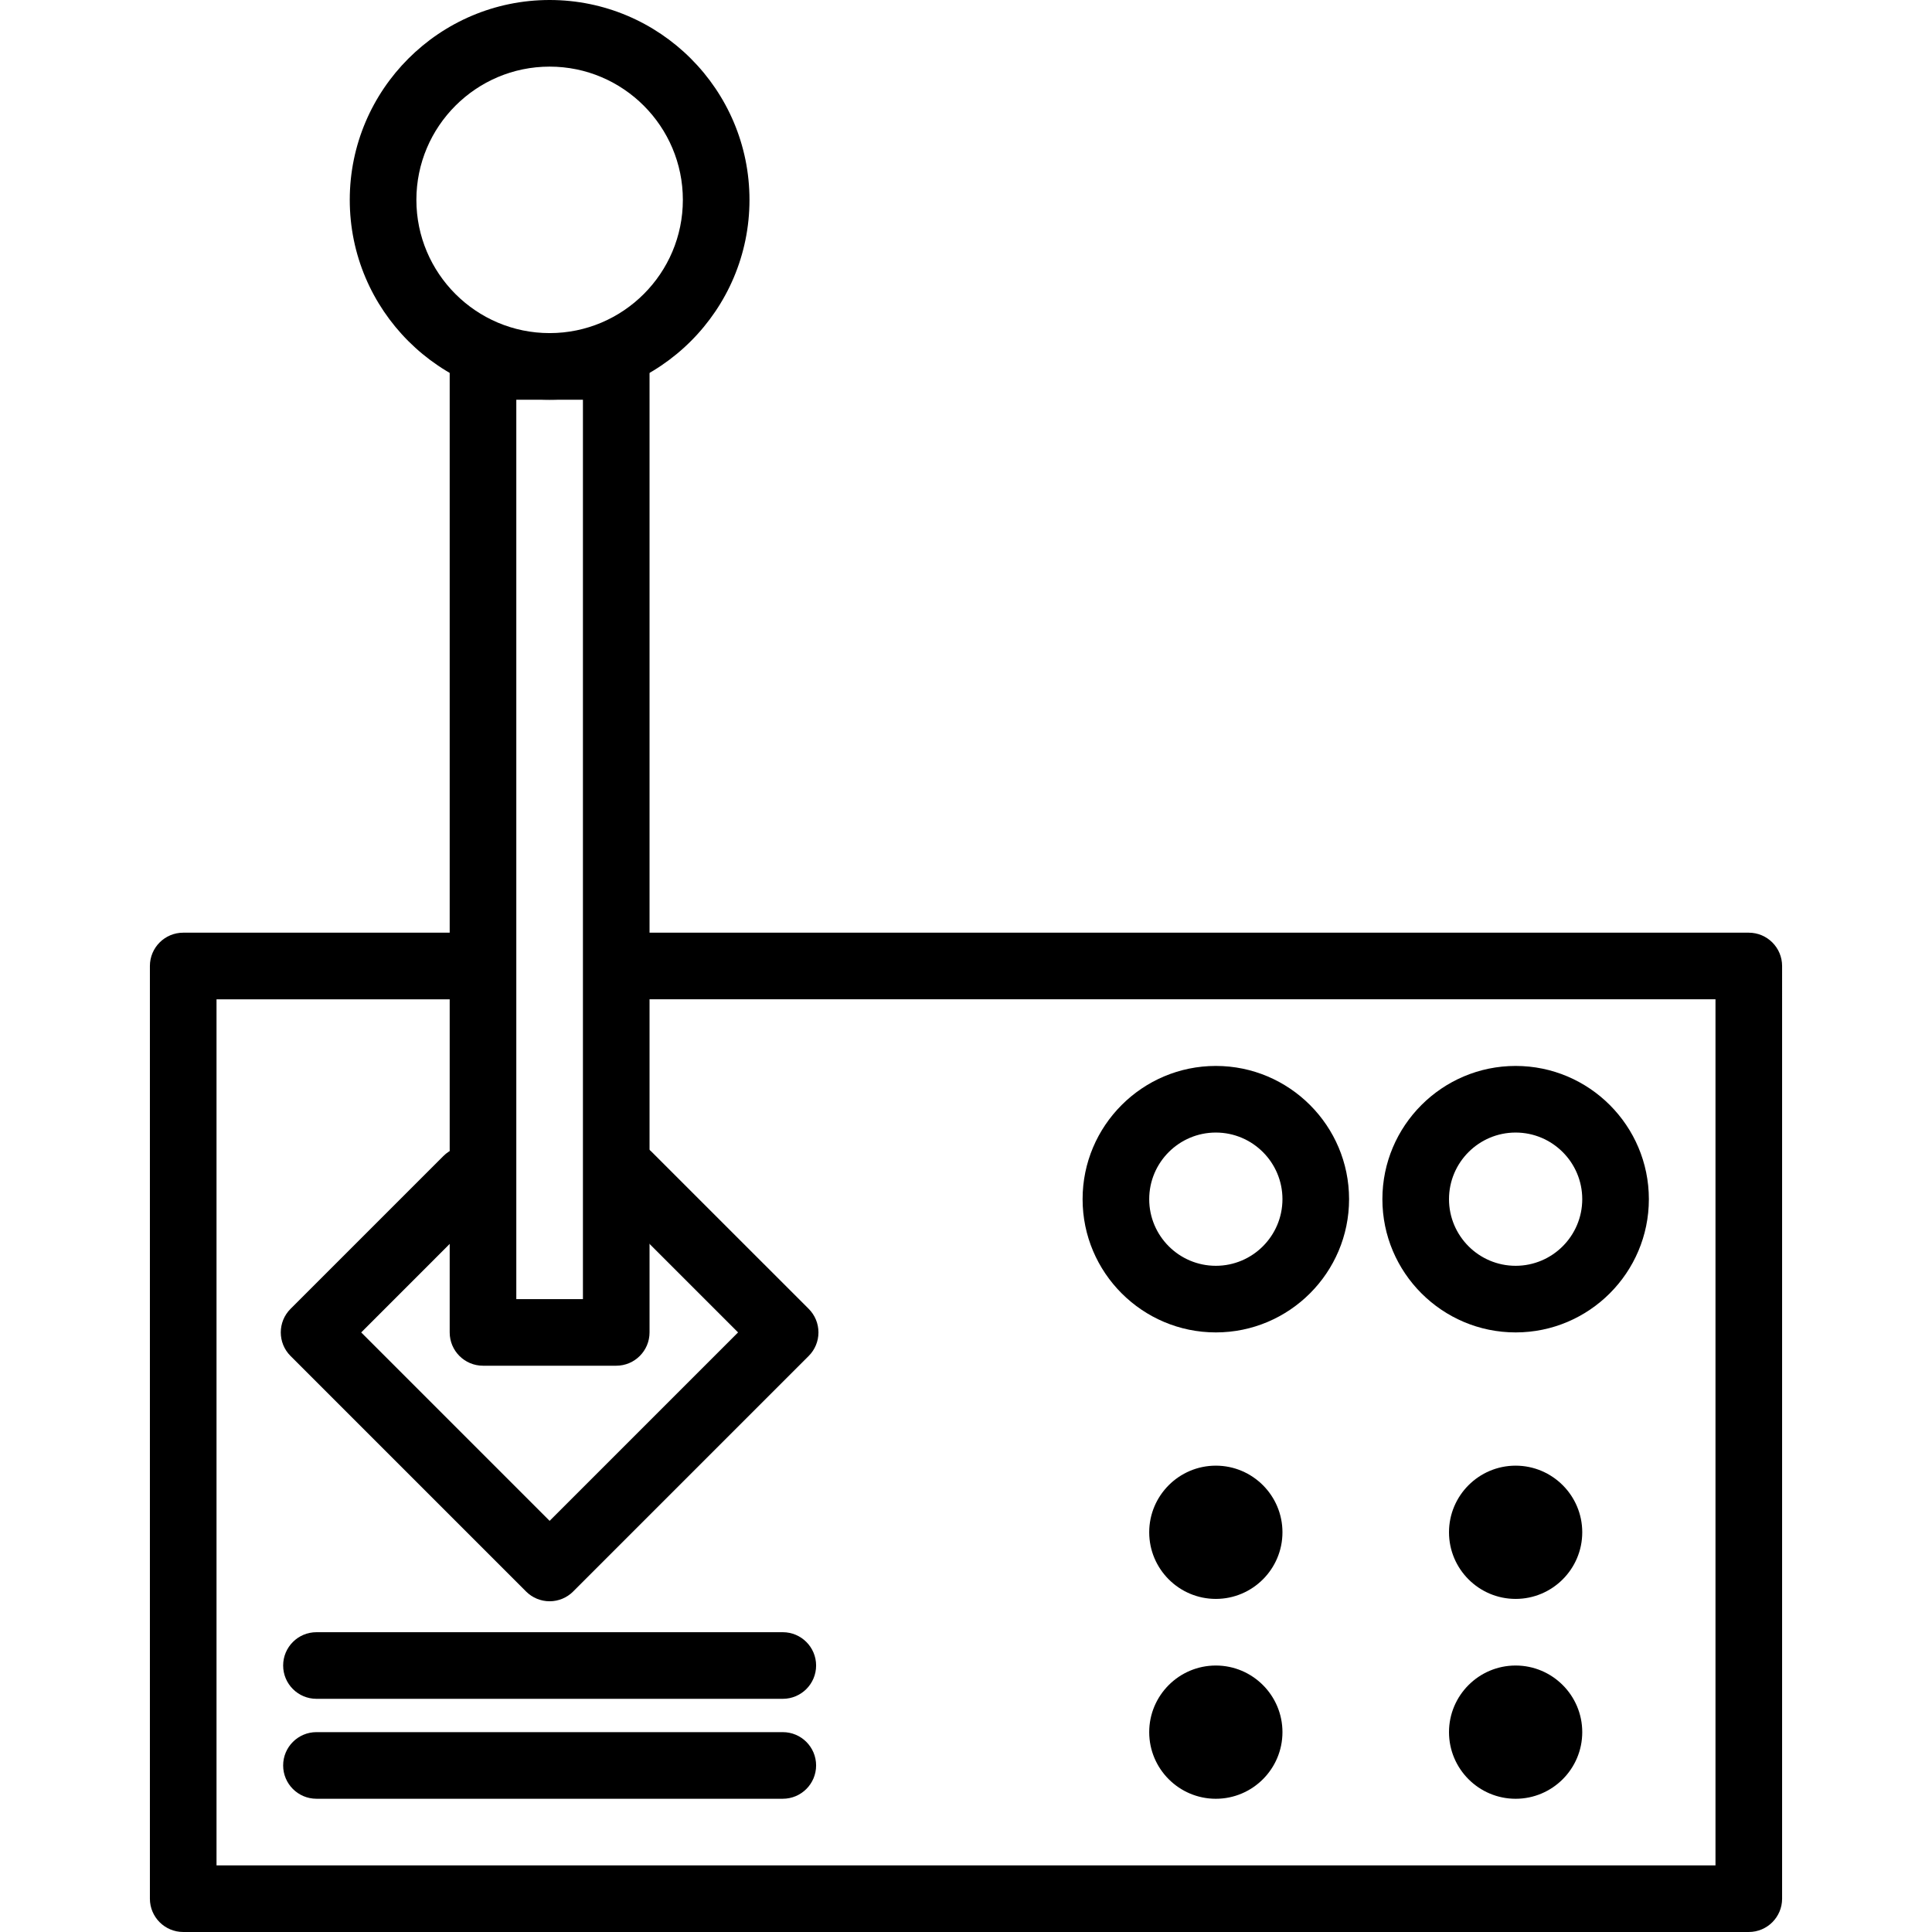 <?xml version="1.0" encoding="iso-8859-1"?>
<!-- Generator: Adobe Illustrator 19.0.0, SVG Export Plug-In . SVG Version: 6.00 Build 0)  -->
<svg version="1.1" id="Capa_1" xmlns="http://www.w3.org/2000/svg" xmlns:xlink="http://www.w3.org/1999/xlink" x="0px" y="0px"
	 viewBox="0 0 197.973 197.973" style="enable-background:new 0 0 197.973 197.973;" xml:space="preserve">
<g>
	<g>
		<path d="M179.2,95.573H64.075c-1.884,0-3.413,1.529-3.413,3.413s1.529,3.413,3.413,3.413h111.712v88.747h-153.6V102.4H48
			c1.884,0,3.413-1.529,3.413-3.413S49.884,95.573,48,95.573H18.773c-1.884,0-3.413,1.529-3.413,3.413v95.573
			c0,1.884,1.529,3.413,3.413,3.413H179.2c1.884,0,3.413-1.529,3.413-3.413V98.987C182.613,97.103,181.084,95.573,179.2,95.573z"/>
	</g>
</g>
<g>
	<g>
		<path d="M82.869,134.12l-16.116-16.114c-1.333-1.333-3.494-1.333-4.826,0c-1.333,1.333-1.333,3.494,0,4.826l13.703,13.701
			L56.32,155.843l-19.307-19.309l13.247-13.249c1.333-1.333,1.333-3.494,0-4.826c-1.333-1.333-3.494-1.333-4.826,0L29.771,134.12
			c-1.333,1.333-1.333,3.494,0,4.826l24.136,24.137c0.64,0.64,1.509,1,2.413,1c0.905,0,1.773-0.36,2.411-1l24.137-24.137
			c0.64-0.64,1-1.509,1-2.413S83.509,134.76,82.869,134.12z"/>
	</g>
</g>
<g>
	<g>
		<path d="M63.147,34.133H49.493c-1.884,0-3.413,1.529-3.413,3.413v98.987c0,1.884,1.529,3.413,3.413,3.413h13.653
			c1.884,0,3.413-1.529,3.413-3.413V37.547C66.56,35.663,65.031,34.133,63.147,34.133z M59.733,133.12h-6.827V40.96h6.827V133.12z"
			/>
	</g>
</g>
<g>
	<g>
		<path d="M56.32,0C45.027,0,35.84,9.187,35.84,20.48c0,11.293,9.187,20.48,20.48,20.48c11.293,0,20.48-9.187,20.48-20.48
			C76.8,9.187,67.613,0,56.32,0z M56.32,34.133c-7.528,0-13.653-6.125-13.653-13.653c0-7.528,6.125-13.653,13.653-13.653
			c7.528,0,13.653,6.125,13.653,13.653C69.973,28.008,63.848,34.133,56.32,34.133z"/>
	</g>
</g>
<g>
	<g>
		<path d="M124.587,109.227c-7.528,0-13.653,6.125-13.653,13.653c0,7.528,6.125,13.653,13.653,13.653
			c7.528,0,13.653-6.125,13.653-13.653C138.24,115.352,132.115,109.227,124.587,109.227z M124.587,129.707
			c-3.765,0-6.827-3.062-6.827-6.827c0-3.765,3.062-6.827,6.827-6.827c3.765,0,6.827,3.062,6.827,6.827
			C131.413,126.645,128.352,129.707,124.587,129.707z"/>
	</g>
</g>
<g>
	<g>
		<path d="M155.307,109.227c-7.528,0-13.653,6.125-13.653,13.653c0,7.528,6.125,13.653,13.653,13.653s13.653-6.125,13.653-13.653
			C168.96,115.352,162.835,109.227,155.307,109.227z M155.307,129.707c-3.765,0-6.827-3.062-6.827-6.827
			c0-3.765,3.062-6.827,6.827-6.827s6.827,3.062,6.827,6.827C162.133,126.645,159.072,129.707,155.307,129.707z"/>
	</g>
</g>
<g>
	<g>
		<path d="M155.307,150.187c-3.765,0-6.827,3.062-6.827,6.827s3.062,6.827,6.827,6.827s6.827-3.062,6.827-6.827
			S159.072,150.187,155.307,150.187z"/>
	</g>
</g>
<g>
	<g>
		<path d="M124.587,150.187c-3.765,0-6.827,3.062-6.827,6.827s3.062,6.827,6.827,6.827c3.765,0,6.827-3.062,6.827-6.827
			S128.352,150.187,124.587,150.187z"/>
	</g>
</g>
<g>
	<g>
		<path d="M155.307,170.667c-3.765,0-6.827,3.062-6.827,6.827s3.062,6.827,6.827,6.827s6.827-3.062,6.827-6.827
			S159.072,170.667,155.307,170.667z"/>
	</g>
</g>
<g>
	<g>
		<path d="M124.587,170.667c-3.765,0-6.827,3.062-6.827,6.827s3.062,6.827,6.827,6.827c3.765,0,6.827-3.062,6.827-6.827
			S128.352,170.667,124.587,170.667z"/>
	</g>
</g>
<g>
	<g>
		<path d="M80.213,167.253H32.427c-1.884,0-3.413,1.529-3.413,3.413s1.529,3.413,3.413,3.413h47.787
			c1.884,0,3.413-1.529,3.413-3.413S82.098,167.253,80.213,167.253z"/>
	</g>
</g>
<g>
	<g>
		<path d="M80.213,177.493H32.427c-1.884,0-3.413,1.529-3.413,3.413c0,1.884,1.529,3.413,3.413,3.413h47.787
			c1.884,0,3.413-1.529,3.413-3.413C83.627,179.022,82.098,177.493,80.213,177.493z"/>
	</g>
</g>
<g>
</g>
<g>
</g>
<g>
</g>
<g>
</g>
<g>
</g>
<g>
</g>
<g>
</g>
<g>
</g>
<g>
</g>
<g>
</g>
<g>
</g>
<g>
</g>
<g>
</g>
<g>
</g>
<g>
</g>
</svg>
